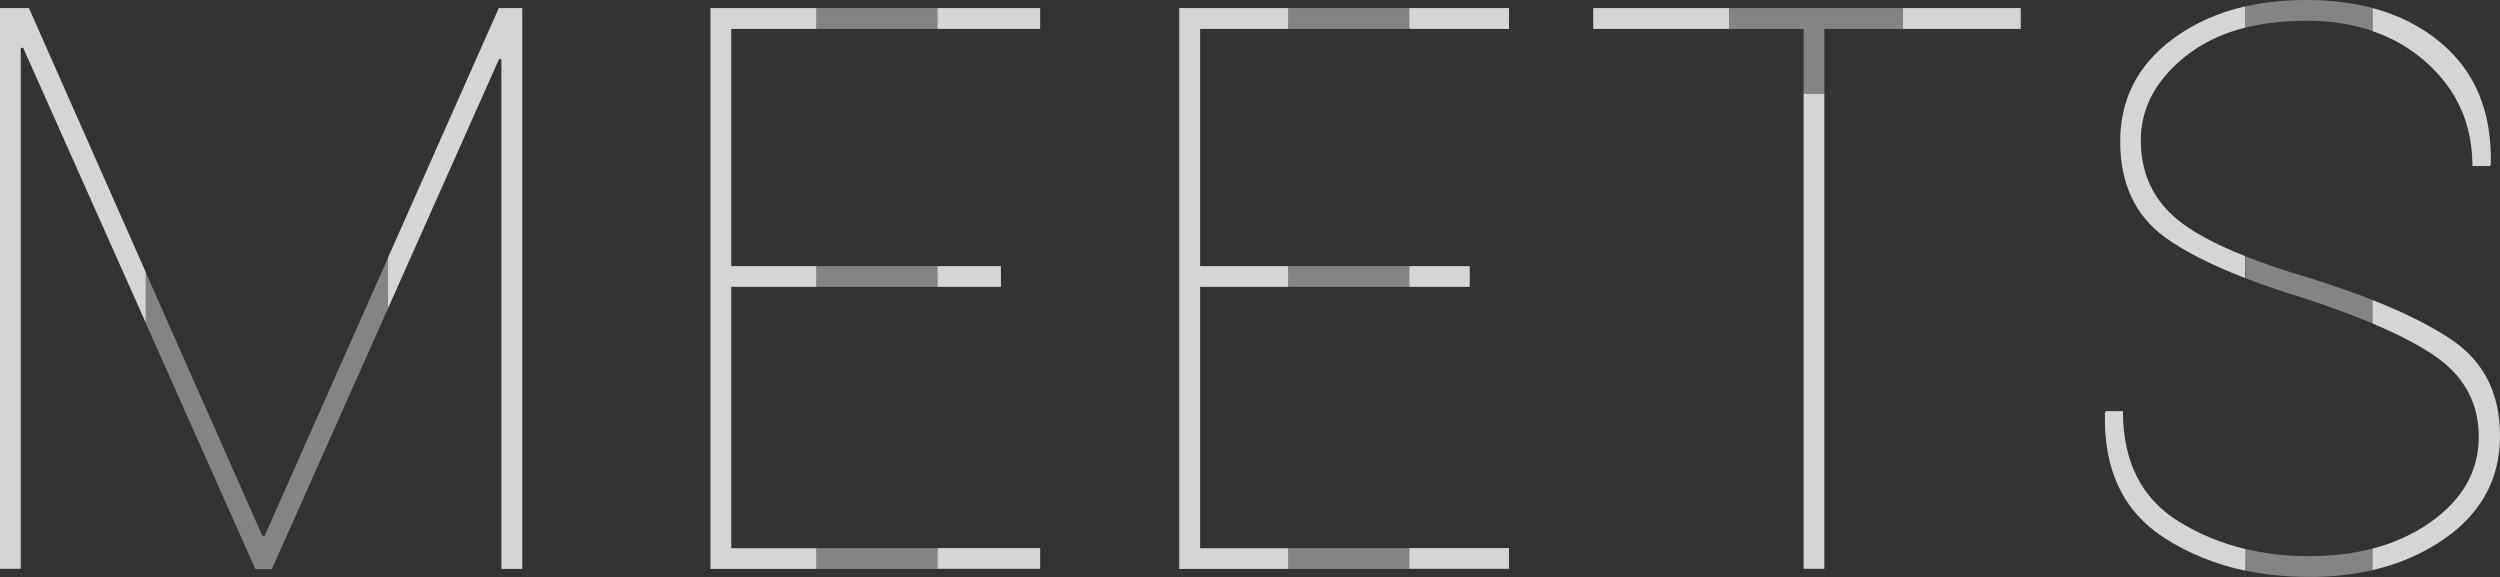 <?xml version="1.0" encoding="utf-8"?>
<!-- Generator: Adobe Illustrator 19.2.0, SVG Export Plug-In . SVG Version: 6.00 Build 0)  -->
<svg version="1.1" id="Слой_1" xmlns="http://www.w3.org/2000/svg" xmlns:xlink="http://www.w3.org/1999/xlink" x="0px" y="0px"
	 viewBox="0 0 2012.9 464.6" style="enable-background:new 0 0 2012.9 464.6;" xml:space="preserve">
<rect x="0" y="0" width="2012.9" height="464.6" fill="#333333" stroke="none"/>
<style type="text/css">
	.st0{fill:#FEFEFE;fill-opacity:0.8;}
	.st1{fill:#FEFEFE;fill-opacity:0.4;}
</style>
<g id="Слой_x0020_1">
	<g id="_111548156592">
		<path class="st0" d="M312.3,207.7L401.6,6.5h18.9v451.6h-16.8V47.7l-1.8-0.3l-89.6,201.1V207.7L312.3,207.7z M117.4,260L18.6,38.4
			l-1.9,0.3v419.3H0V6.5h23.3l94.1,212.7V260L117.4,260z M805.9,231h-51.1v-16.7h51.1V231z M657.3,231h-68.5v210.4h68.5v16.7H572
			V6.5h85.3v16.8h-68.5v191h68.5V231L657.3,231z M754.8,441.3h82.7v16.7h-82.7V441.3z M754.8,6.5h82.7v16.8h-82.7V6.5z M1183.4,231
			h-48.7v-16.7h48.7V231z M1037.2,231h-70.9v210.4h70.9v16.7h-87.7V6.5h87.7v16.8h-70.9v191h70.9V231L1037.2,231z M1134.7,441.3
			h80.3v16.7h-80.3V441.3z M1134.7,6.5h80.3v16.8h-80.3V6.5z M1627,23.3h-94.8V6.5h94.8V23.3z M1468.9,75.6v382.4h-16.7V75.6H1468.9
			z M1392.2,23.3h-109.4V6.5h109.4V23.3z M1995.8,351.7c0-25.8-10.6-46.7-31.8-62.5c-12.6-9.4-30.5-19-53.7-28.7v-18.9
			c27.2,10.7,48.8,21.7,65,32.9c25,17.4,37.6,42.9,37.6,76.5c0,34.3-14.8,61.8-44.4,82.6c-17.1,11.9-36.5,20.4-58.2,25.4v-17.3
			c17.5-4.5,33-11.7,46.7-21.3C1982.9,402.1,1995.8,379.2,1995.8,351.7L1995.8,351.7z M1807.9,224c-27.3-10.6-48.9-21.5-64.7-32.9
			c-24-17.5-36.1-43.2-36.1-77.3c0-33.9,14.1-61.4,42.3-82.4c16.8-12.5,36.2-21.2,58.4-26.3v17.1c-18.6,4.7-34.6,12.4-48.1,23.1
			c-24,19.2-36,41.7-36,67.7c0,26,9.6,47.2,29,63.4c12,10.1,30.3,20,55,29.8V224z M1910.4,6.5c21.3,5.7,39.7,15.1,55.3,28.3
			c27.4,23.2,40.7,55.5,39.8,97.1l-0.6,1.8h-14.2c0-33.7-12.4-61.5-37.3-83.6c-12.5-11.1-26.8-19.5-43-25L1910.4,6.5L1910.4,6.5z
			 M1807.9,459.5c-24.2-5.1-46.1-14-65.7-26.7c-32.7-21.2-48.5-54.5-47.4-100l0.6-1.8h13.9c0,41,15.1,70.6,45.3,89.1
			c16.4,10.1,34.2,17.4,53.4,22L1807.9,459.5L1807.9,459.5z"/>
		<path class="st1" d="M211.2,431.4h1.9l99.2-223.6v40.8l-93.4,209.6h-13.3l-88.2-198v-40.8L211.2,431.4L211.2,431.4z M1910.4,459
			v-17.3c-15.6,4-32.6,6.1-51.2,6.1c-18.1,0-35.1-1.9-51.2-5.8v17.4c16.1,3.4,33.1,5.1,51.2,5.1
			C1877.4,464.6,1894.5,462.7,1910.4,459z M1910.4,260.5v-18.9c-14.8-5.9-31.3-11.6-49.4-17.3c-20.1-5.9-37.8-11.9-53-17.9V224
			c14.3,5.5,30.2,11,47.7,16.3C1876.3,247.1,1894.6,253.8,1910.4,260.5L1910.4,260.5z M1910.4,25V6.5c-16.2-4.3-34-6.5-53.5-6.5
			c-17.6,0-33.9,1.7-49,5.2v17.1c14.7-3.7,31-5.6,49-5.6C1876.5,16.7,1894.4,19.5,1910.4,25L1910.4,25z M1532.2,6.5v16.8h-63.3v52.3
			h-16.7V23.3h-59.9V6.5L1532.2,6.5L1532.2,6.5z M1134.7,458.1v-16.7h-97.5v16.7H1134.7z M1134.7,231v-16.7h-97.5V231H1134.7z
			 M1134.7,23.3V6.5h-97.5v16.8H1134.7z M754.8,458.1v-16.7h-97.5v16.7H754.8z M754.8,231v-16.7h-97.5V231H754.8z M754.8,23.3V6.5
			h-97.5v16.8H754.8z"/>
	</g>
</g>
</svg>
